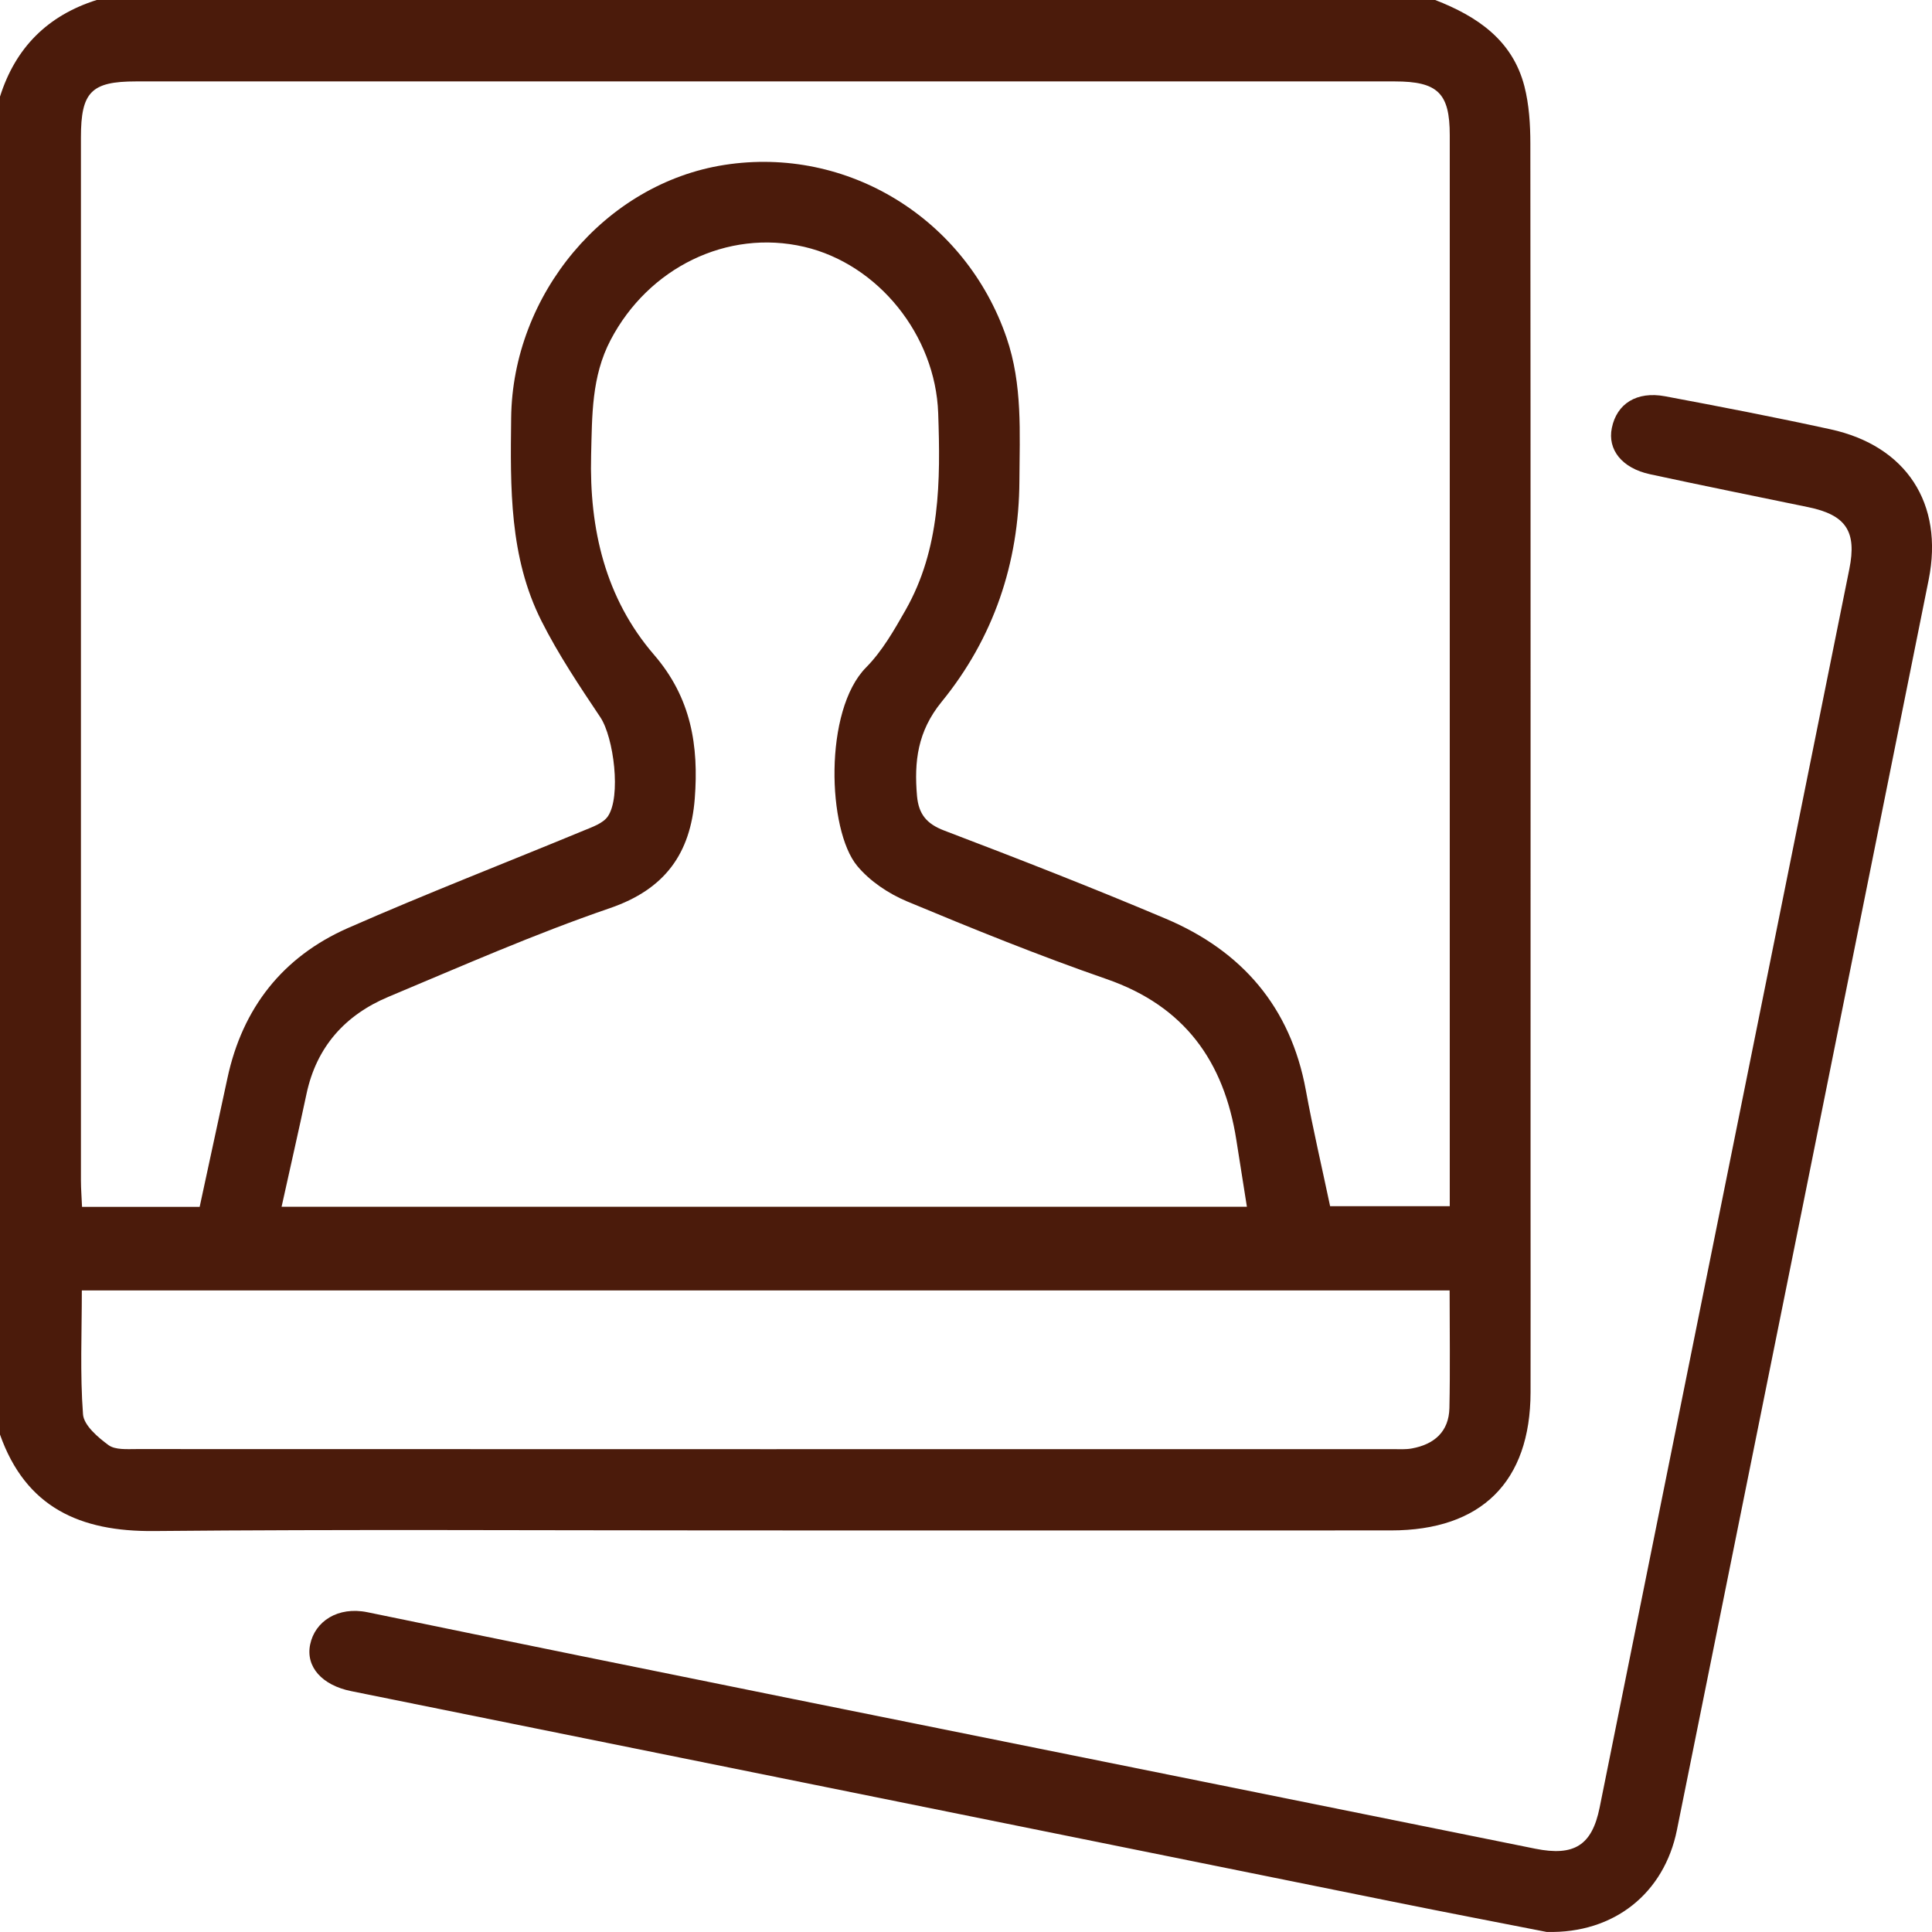 <svg width="28" height="28" viewBox="0 0 28 28" fill="none" xmlns="http://www.w3.org/2000/svg">
<g id="Icons/Imaging">
<path id="Vector" d="M20.8 0C21.407 0.236 21.92 0.58 22.093 1.251C22.161 1.517 22.179 1.804 22.179 2.082C22.184 7.168 22.182 12.256 22.182 17.343C22.182 18.287 22.184 19.233 22.182 20.177C22.18 21.476 21.469 22.18 20.159 22.18C16.949 22.182 13.739 22.18 10.529 22.18C7.763 22.18 4.997 22.163 2.231 22.189C1.16 22.199 0.374 21.848 0 20.791V1.4C0.224 0.691 0.691 0.224 1.401 0H20.8ZM2.894 17.489C3.032 16.851 3.164 16.239 3.296 15.626C3.514 14.608 4.097 13.867 5.042 13.45C6.171 12.954 7.322 12.508 8.462 12.036C8.586 11.985 8.74 11.932 8.809 11.832C9.004 11.549 8.896 10.687 8.7 10.394C8.397 9.941 8.091 9.484 7.847 8.999C7.381 8.074 7.396 7.067 7.408 6.059C7.427 4.268 8.767 2.66 10.499 2.39C12.284 2.112 13.995 3.17 14.587 4.892C14.822 5.575 14.777 6.274 14.774 6.969C14.768 8.162 14.398 9.25 13.647 10.171C13.298 10.599 13.247 11.036 13.29 11.536C13.314 11.798 13.427 11.939 13.684 12.037C14.761 12.447 15.835 12.866 16.896 13.315C17.999 13.782 18.704 14.595 18.925 15.799C19.027 16.358 19.157 16.911 19.277 17.481H21.011V17.15C21.011 12.086 21.011 7.022 21.011 1.959C21.011 1.35 20.838 1.18 20.214 1.18C14.133 1.18 8.052 1.18 1.971 1.18C1.323 1.18 1.173 1.333 1.173 1.989C1.173 7.029 1.173 12.07 1.173 17.11C1.173 17.233 1.184 17.357 1.189 17.491H2.894V17.489ZM18.071 17.489C18.016 17.141 17.966 16.831 17.918 16.521C17.74 15.383 17.168 14.582 16.039 14.19C15.061 13.851 14.1 13.462 13.144 13.063C12.877 12.951 12.606 12.77 12.423 12.549C11.992 12.031 11.935 10.297 12.552 9.673C12.785 9.437 12.958 9.134 13.124 8.842C13.63 7.951 13.631 6.97 13.597 5.987C13.557 4.857 12.727 3.827 11.654 3.577C10.54 3.318 9.398 3.879 8.849 4.928C8.571 5.459 8.582 6.024 8.567 6.594C8.539 7.667 8.773 8.672 9.48 9.491C10.018 10.115 10.128 10.809 10.069 11.574C10.007 12.37 9.638 12.888 8.838 13.162C7.75 13.535 6.693 14.001 5.631 14.446C5.003 14.709 4.587 15.171 4.442 15.854C4.328 16.391 4.205 16.926 4.081 17.489H18.071V17.489ZM21.009 18.702H1.186C1.186 19.315 1.159 19.909 1.203 20.497C1.215 20.657 1.419 20.831 1.573 20.944C1.671 21.015 1.842 21.001 1.98 21.001C8.047 21.003 14.115 21.003 20.183 21.002C20.276 21.002 20.372 21.009 20.462 20.992C20.786 20.933 20.998 20.749 21.006 20.407C21.018 19.849 21.009 19.29 21.009 18.701L21.009 18.702Z" fill="#4B1B0B"/>
<path id="Vector_2" d="M22.414 27.999C21.752 27.869 20.974 27.72 20.198 27.563C15.162 26.546 10.125 25.527 5.089 24.509C4.668 24.424 4.428 24.157 4.495 23.833C4.564 23.499 4.895 23.277 5.327 23.366C9.435 24.214 13.549 25.036 17.66 25.866C19.191 26.174 20.721 26.485 22.251 26.793C22.817 26.907 23.073 26.741 23.183 26.197C24.39 20.214 25.596 14.231 26.802 8.247C26.912 7.701 26.754 7.463 26.206 7.35C25.441 7.192 24.676 7.038 23.913 6.873C23.506 6.785 23.295 6.516 23.36 6.202C23.432 5.85 23.72 5.667 24.131 5.743C24.932 5.893 25.733 6.048 26.53 6.222C27.628 6.462 28.173 7.297 27.952 8.401C26.739 14.442 25.523 20.483 24.303 26.523C24.119 27.433 23.398 28.025 22.415 27.999H22.414Z" fill="#4B1B0B"/>
</g>
</svg>
